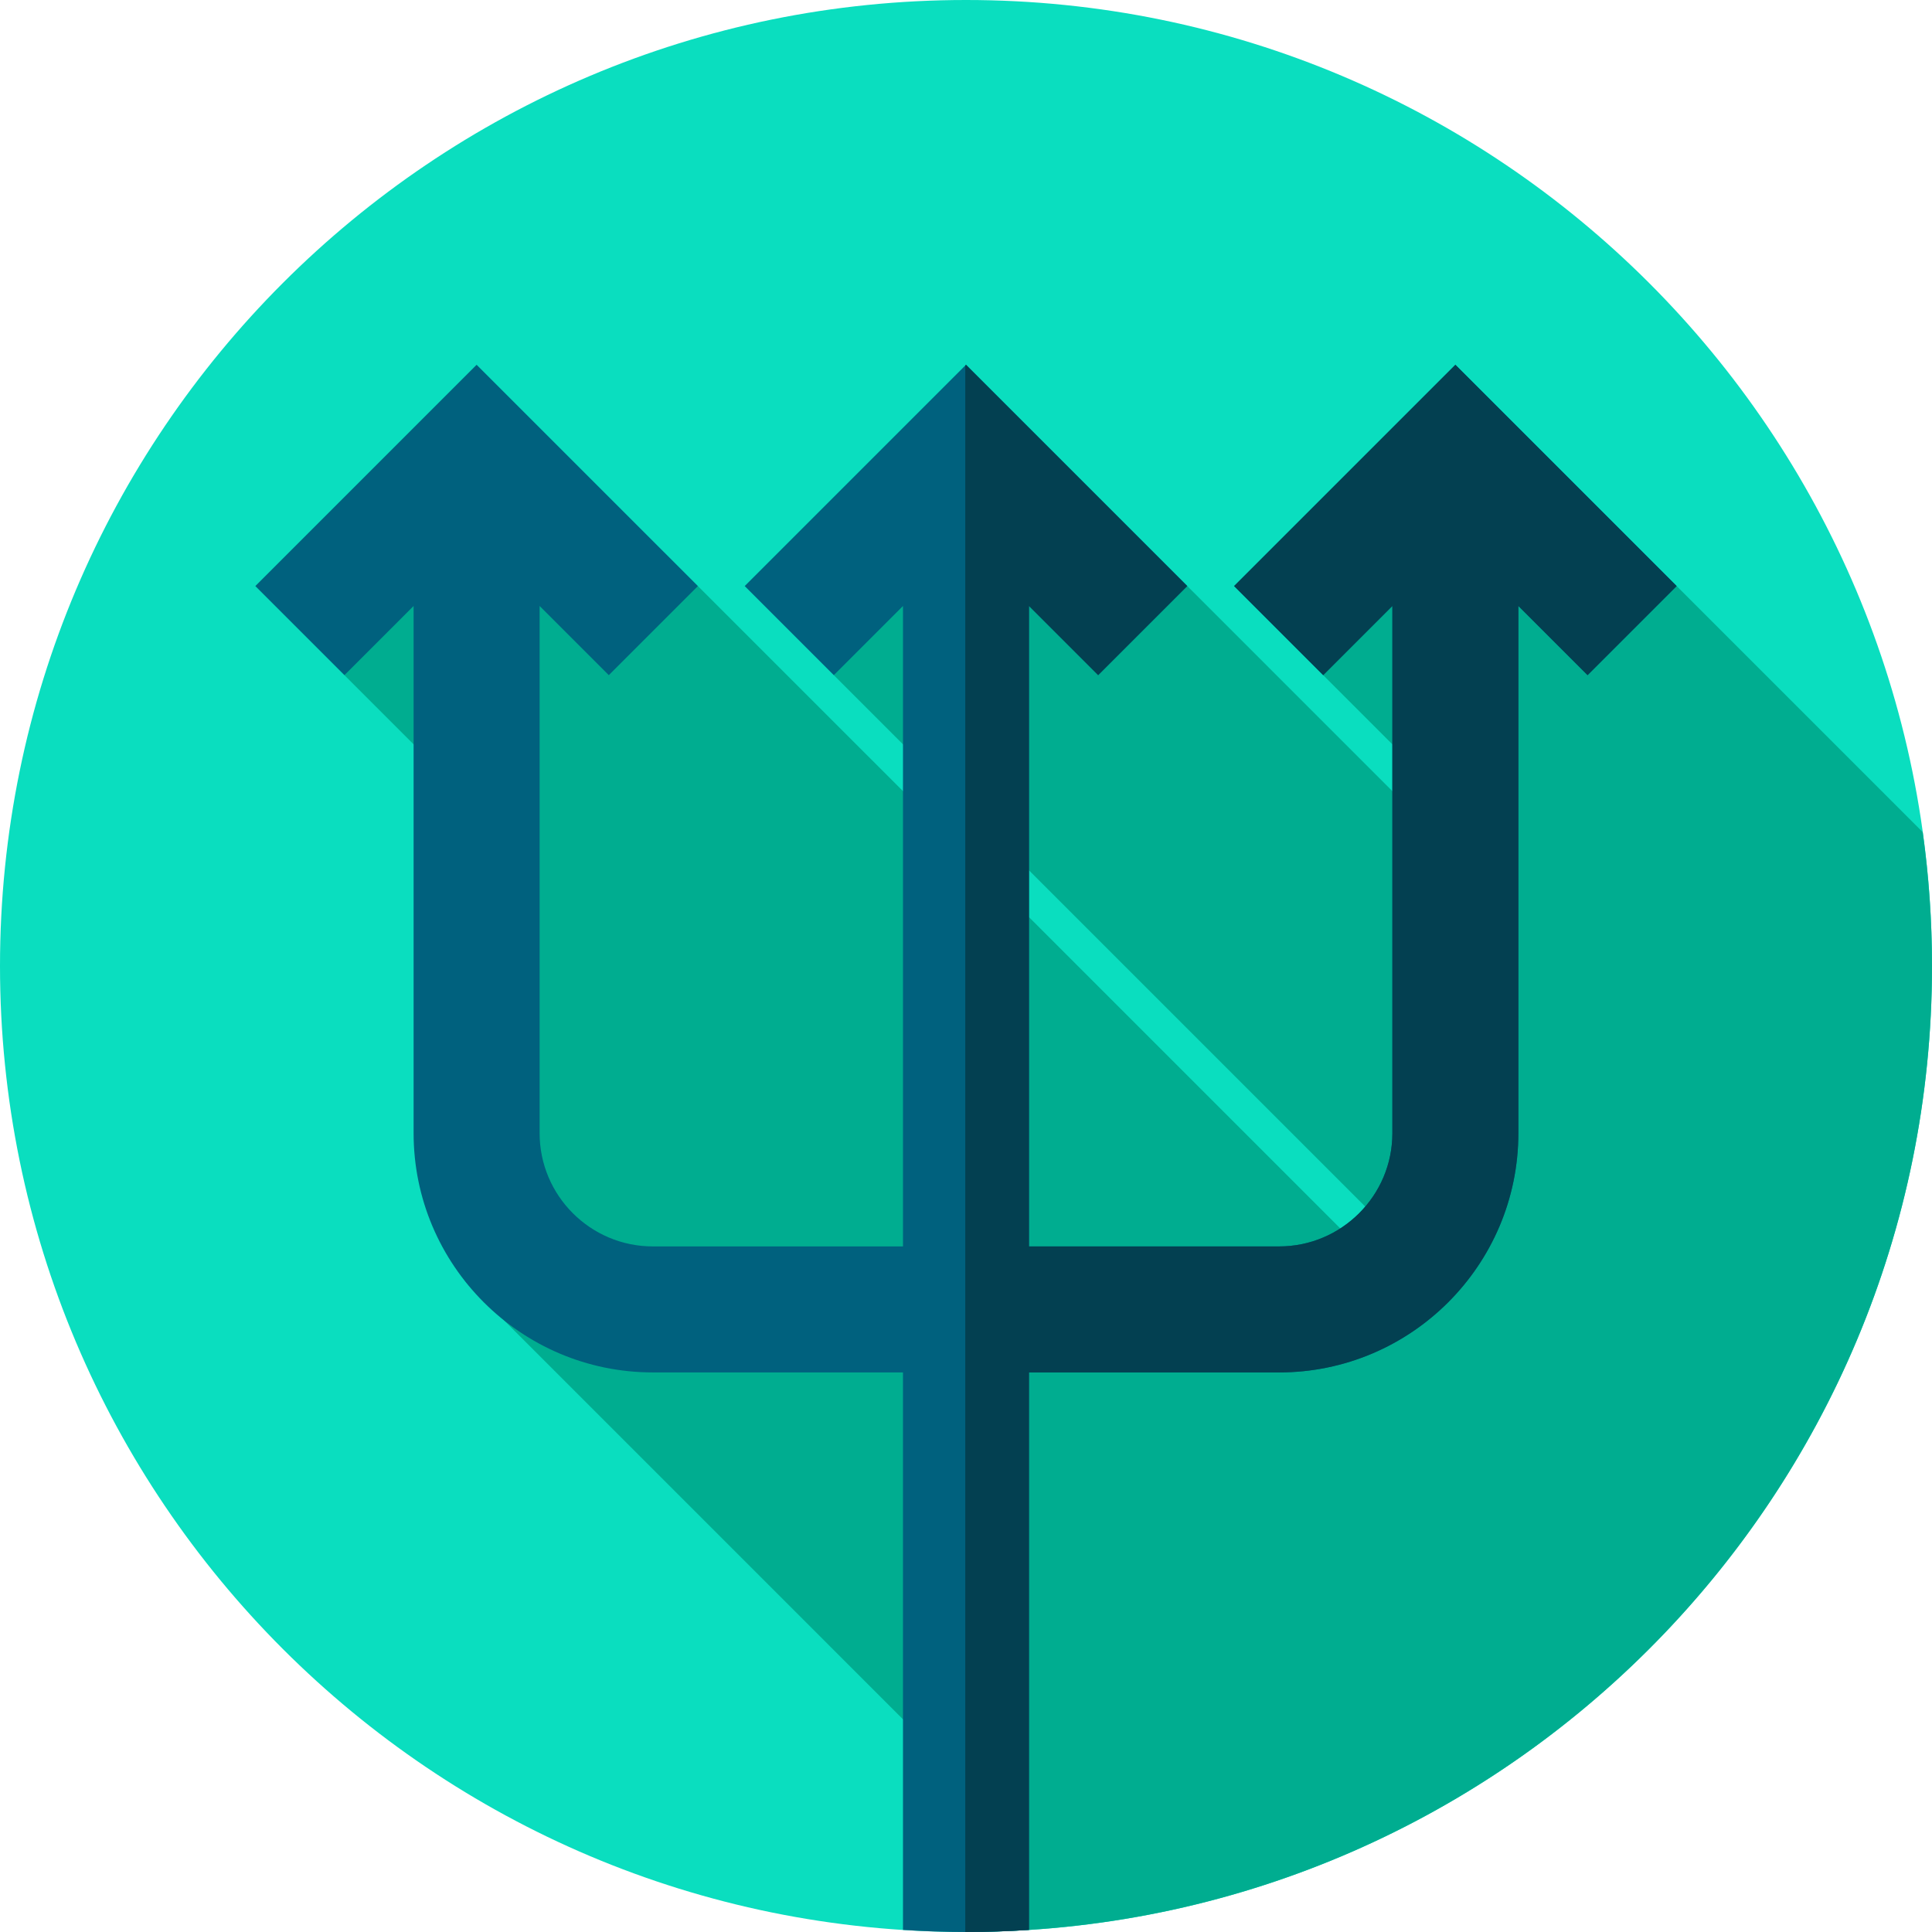 <svg height="512pt" viewBox="0 0 512 512" width="512pt" xmlns="http://www.w3.org/2000/svg"><path d="m512 256c0 141.387-114.613 256-256 256s-256-114.613-256-256 114.613-256 256-256 256 114.613 256 256zm0 0" fill="#0adebf"/><path d="m260.758 477.094-.844 34.855c139.578-2.094 252.086-115.871 252.086-255.949 0-12.043-.852-23.883-2.461-35.48l-65.203-65.207-80.789-16.074-12.887 39.688 35.508 35.504v12.406l-71.523-71.527-75.5-8.332-18.176 31.945 150.676 150.676-2.988 9.414-183.703-183.699-74.383-3.574-19.289 27.184 47.371 47.375-15.234 113.453zm0 0" fill="#00ad90"/><path d="m385.691 96.668-58.645 58.645 23.613 23.613 18.332-18.336v139.715c0 16.547-13.461 30.008-30.008 30.008h-66.289v-169.723l18.332 18.332 23.613-23.613-58.641-58.641-58.645 58.645 23.613 23.613 18.336-18.336v169.723h-66.289c-16.547 0-30.008-13.461-30.008-30.008v-139.715l18.332 18.332 23.613-23.613-58.645-58.641-58.641 58.645 23.613 23.613 18.332-18.336v139.715c0 34.961 28.441 63.402 63.402 63.402h66.289v147.738c5.52.355 11.086.555 16.695.555s11.176-.199 16.695-.555v-147.738h66.289c34.961 0 63.402-28.445 63.402-63.402v-139.715l18.336 18.332 23.613-23.613zm0 0" fill="#00617e"/><path d="m385.691 96.668-58.645 58.645 23.613 23.613 18.332-18.336v139.715c0 16.547-13.461 30.008-30.008 30.008h-66.289v-169.723l18.332 18.332 23.613-23.613-58.641-58.641-.191.191v415.137c.062 0 .129.004.191.004 5.609 0 11.176-.199 16.695-.555v-147.738h66.289c34.961 0 63.402-28.445 63.402-63.402v-139.715l18.336 18.332 23.613-23.613zm0 0" fill="#034051"/></svg>